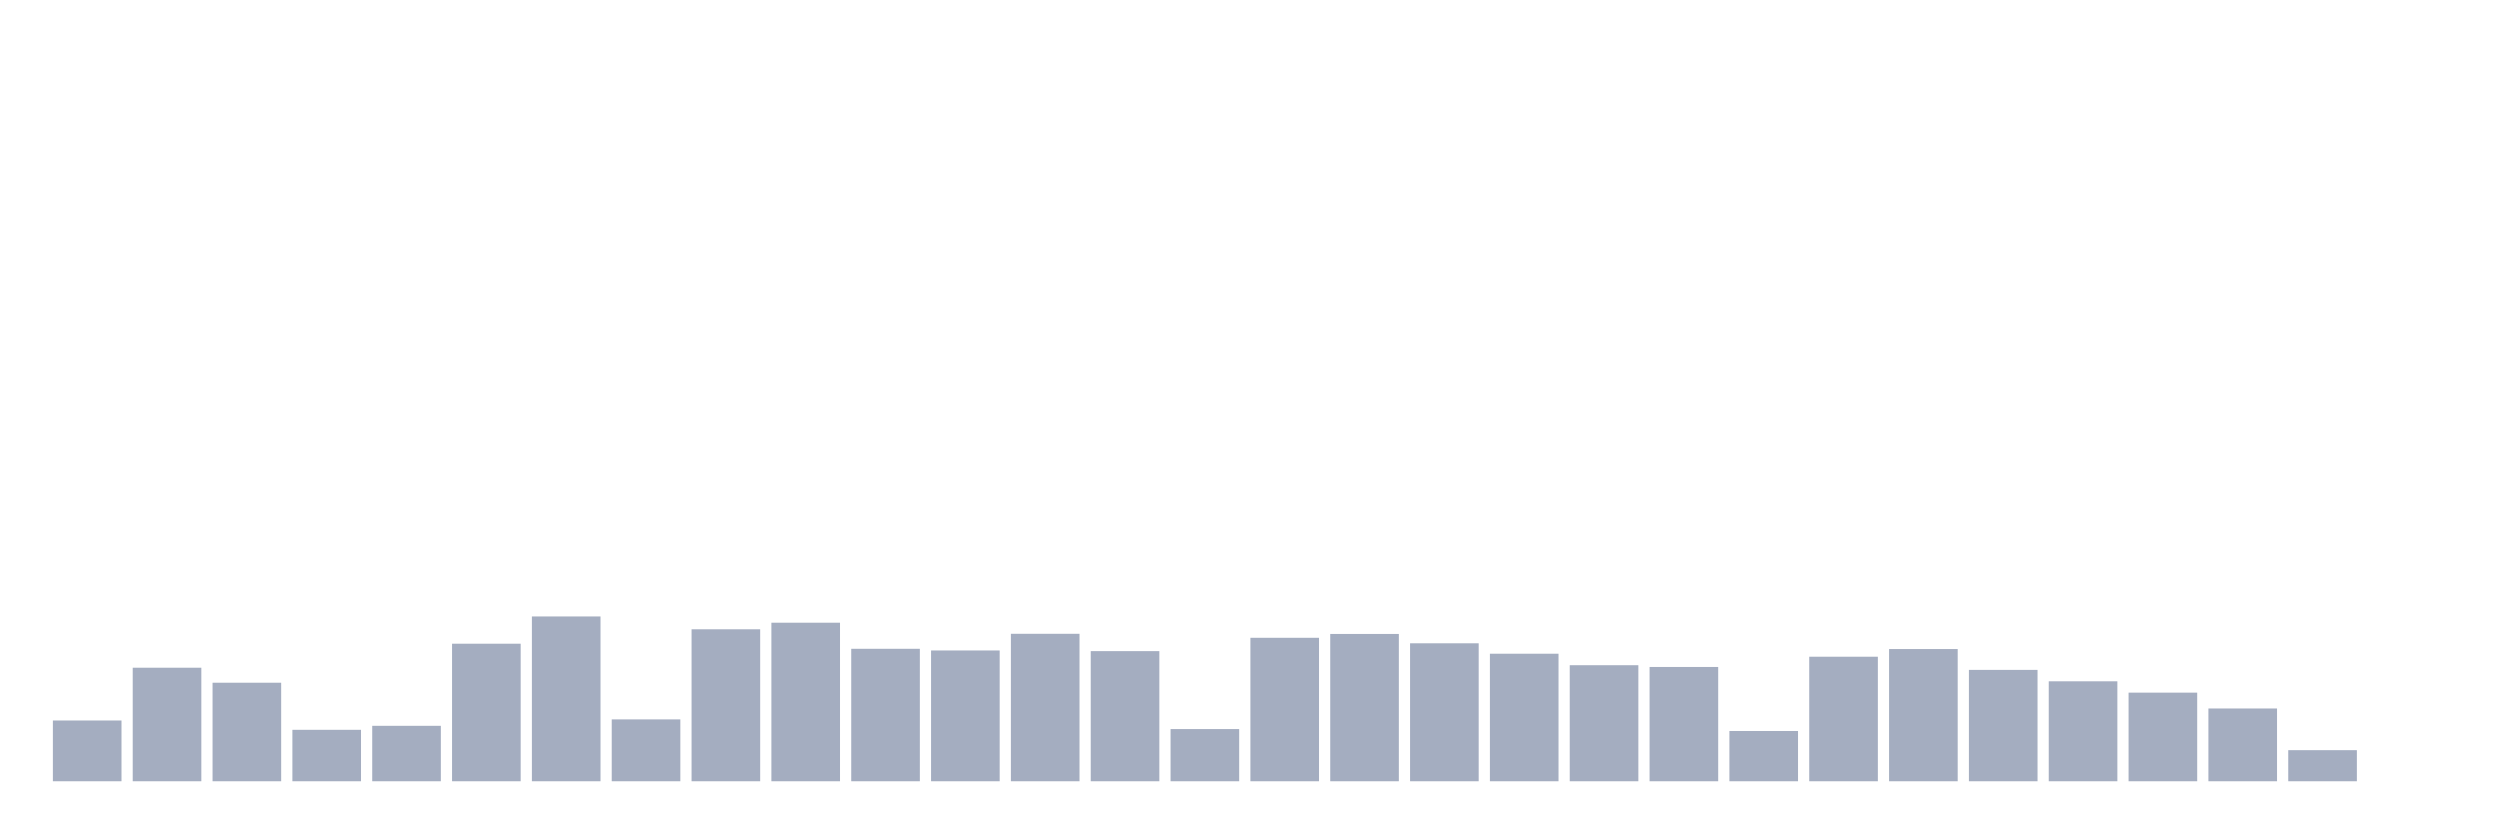<svg xmlns="http://www.w3.org/2000/svg" viewBox="0 0 480 160"><g transform="translate(10,10)"><rect class="bar" x="0.153" width="13.175" y="128.333" height="11.667" fill="rgb(164,173,192)"></rect><rect class="bar" x="15.482" width="13.175" y="118.202" height="21.798" fill="rgb(164,173,192)"></rect><rect class="bar" x="30.81" width="13.175" y="121.082" height="18.918" fill="rgb(164,173,192)"></rect><rect class="bar" x="46.138" width="13.175" y="130.125" height="9.875" fill="rgb(164,173,192)"></rect><rect class="bar" x="61.466" width="13.175" y="129.357" height="10.643" fill="rgb(164,173,192)"></rect><rect class="bar" x="76.794" width="13.175" y="113.592" height="26.408" fill="rgb(164,173,192)"></rect><rect class="bar" x="92.123" width="13.175" y="108.359" height="31.641" fill="rgb(164,173,192)"></rect><rect class="bar" x="107.451" width="13.175" y="128.124" height="11.876" fill="rgb(164,173,192)"></rect><rect class="bar" x="122.779" width="13.175" y="110.823" height="29.177" fill="rgb(164,173,192)"></rect><rect class="bar" x="138.107" width="13.175" y="109.559" height="30.441" fill="rgb(164,173,192)"></rect><rect class="bar" x="153.436" width="13.175" y="114.568" height="25.432" fill="rgb(164,173,192)"></rect><rect class="bar" x="168.764" width="13.175" y="114.889" height="25.111" fill="rgb(164,173,192)"></rect><rect class="bar" x="184.092" width="13.175" y="111.688" height="28.312" fill="rgb(164,173,192)"></rect><rect class="bar" x="199.42" width="13.175" y="115.017" height="24.983" fill="rgb(164,173,192)"></rect><rect class="bar" x="214.748" width="13.175" y="129.981" height="10.019" fill="rgb(164,173,192)"></rect><rect class="bar" x="230.077" width="13.175" y="112.456" height="27.544" fill="rgb(164,173,192)"></rect><rect class="bar" x="245.405" width="13.175" y="111.72" height="28.28" fill="rgb(164,173,192)"></rect><rect class="bar" x="260.733" width="13.175" y="113.512" height="26.488" fill="rgb(164,173,192)"></rect><rect class="bar" x="276.061" width="13.175" y="115.513" height="24.487" fill="rgb(164,173,192)"></rect><rect class="bar" x="291.39" width="13.175" y="117.721" height="22.279" fill="rgb(164,173,192)"></rect><rect class="bar" x="306.718" width="13.175" y="118.058" height="21.942" fill="rgb(164,173,192)"></rect><rect class="bar" x="322.046" width="13.175" y="130.349" height="9.651" fill="rgb(164,173,192)"></rect><rect class="bar" x="337.374" width="13.175" y="116.089" height="23.911" fill="rgb(164,173,192)"></rect><rect class="bar" x="352.702" width="13.175" y="114.616" height="25.384" fill="rgb(164,173,192)"></rect><rect class="bar" x="368.031" width="13.175" y="118.618" height="21.382" fill="rgb(164,173,192)"></rect><rect class="bar" x="383.359" width="13.175" y="120.81" height="19.19" fill="rgb(164,173,192)"></rect><rect class="bar" x="398.687" width="13.175" y="122.987" height="17.013" fill="rgb(164,173,192)"></rect><rect class="bar" x="414.015" width="13.175" y="126.028" height="13.972" fill="rgb(164,173,192)"></rect><rect class="bar" x="429.344" width="13.175" y="134.03" height="5.97" fill="rgb(164,173,192)"></rect><rect class="bar" x="444.672" width="13.175" y="140" height="0" fill="rgb(164,173,192)"></rect></g></svg>